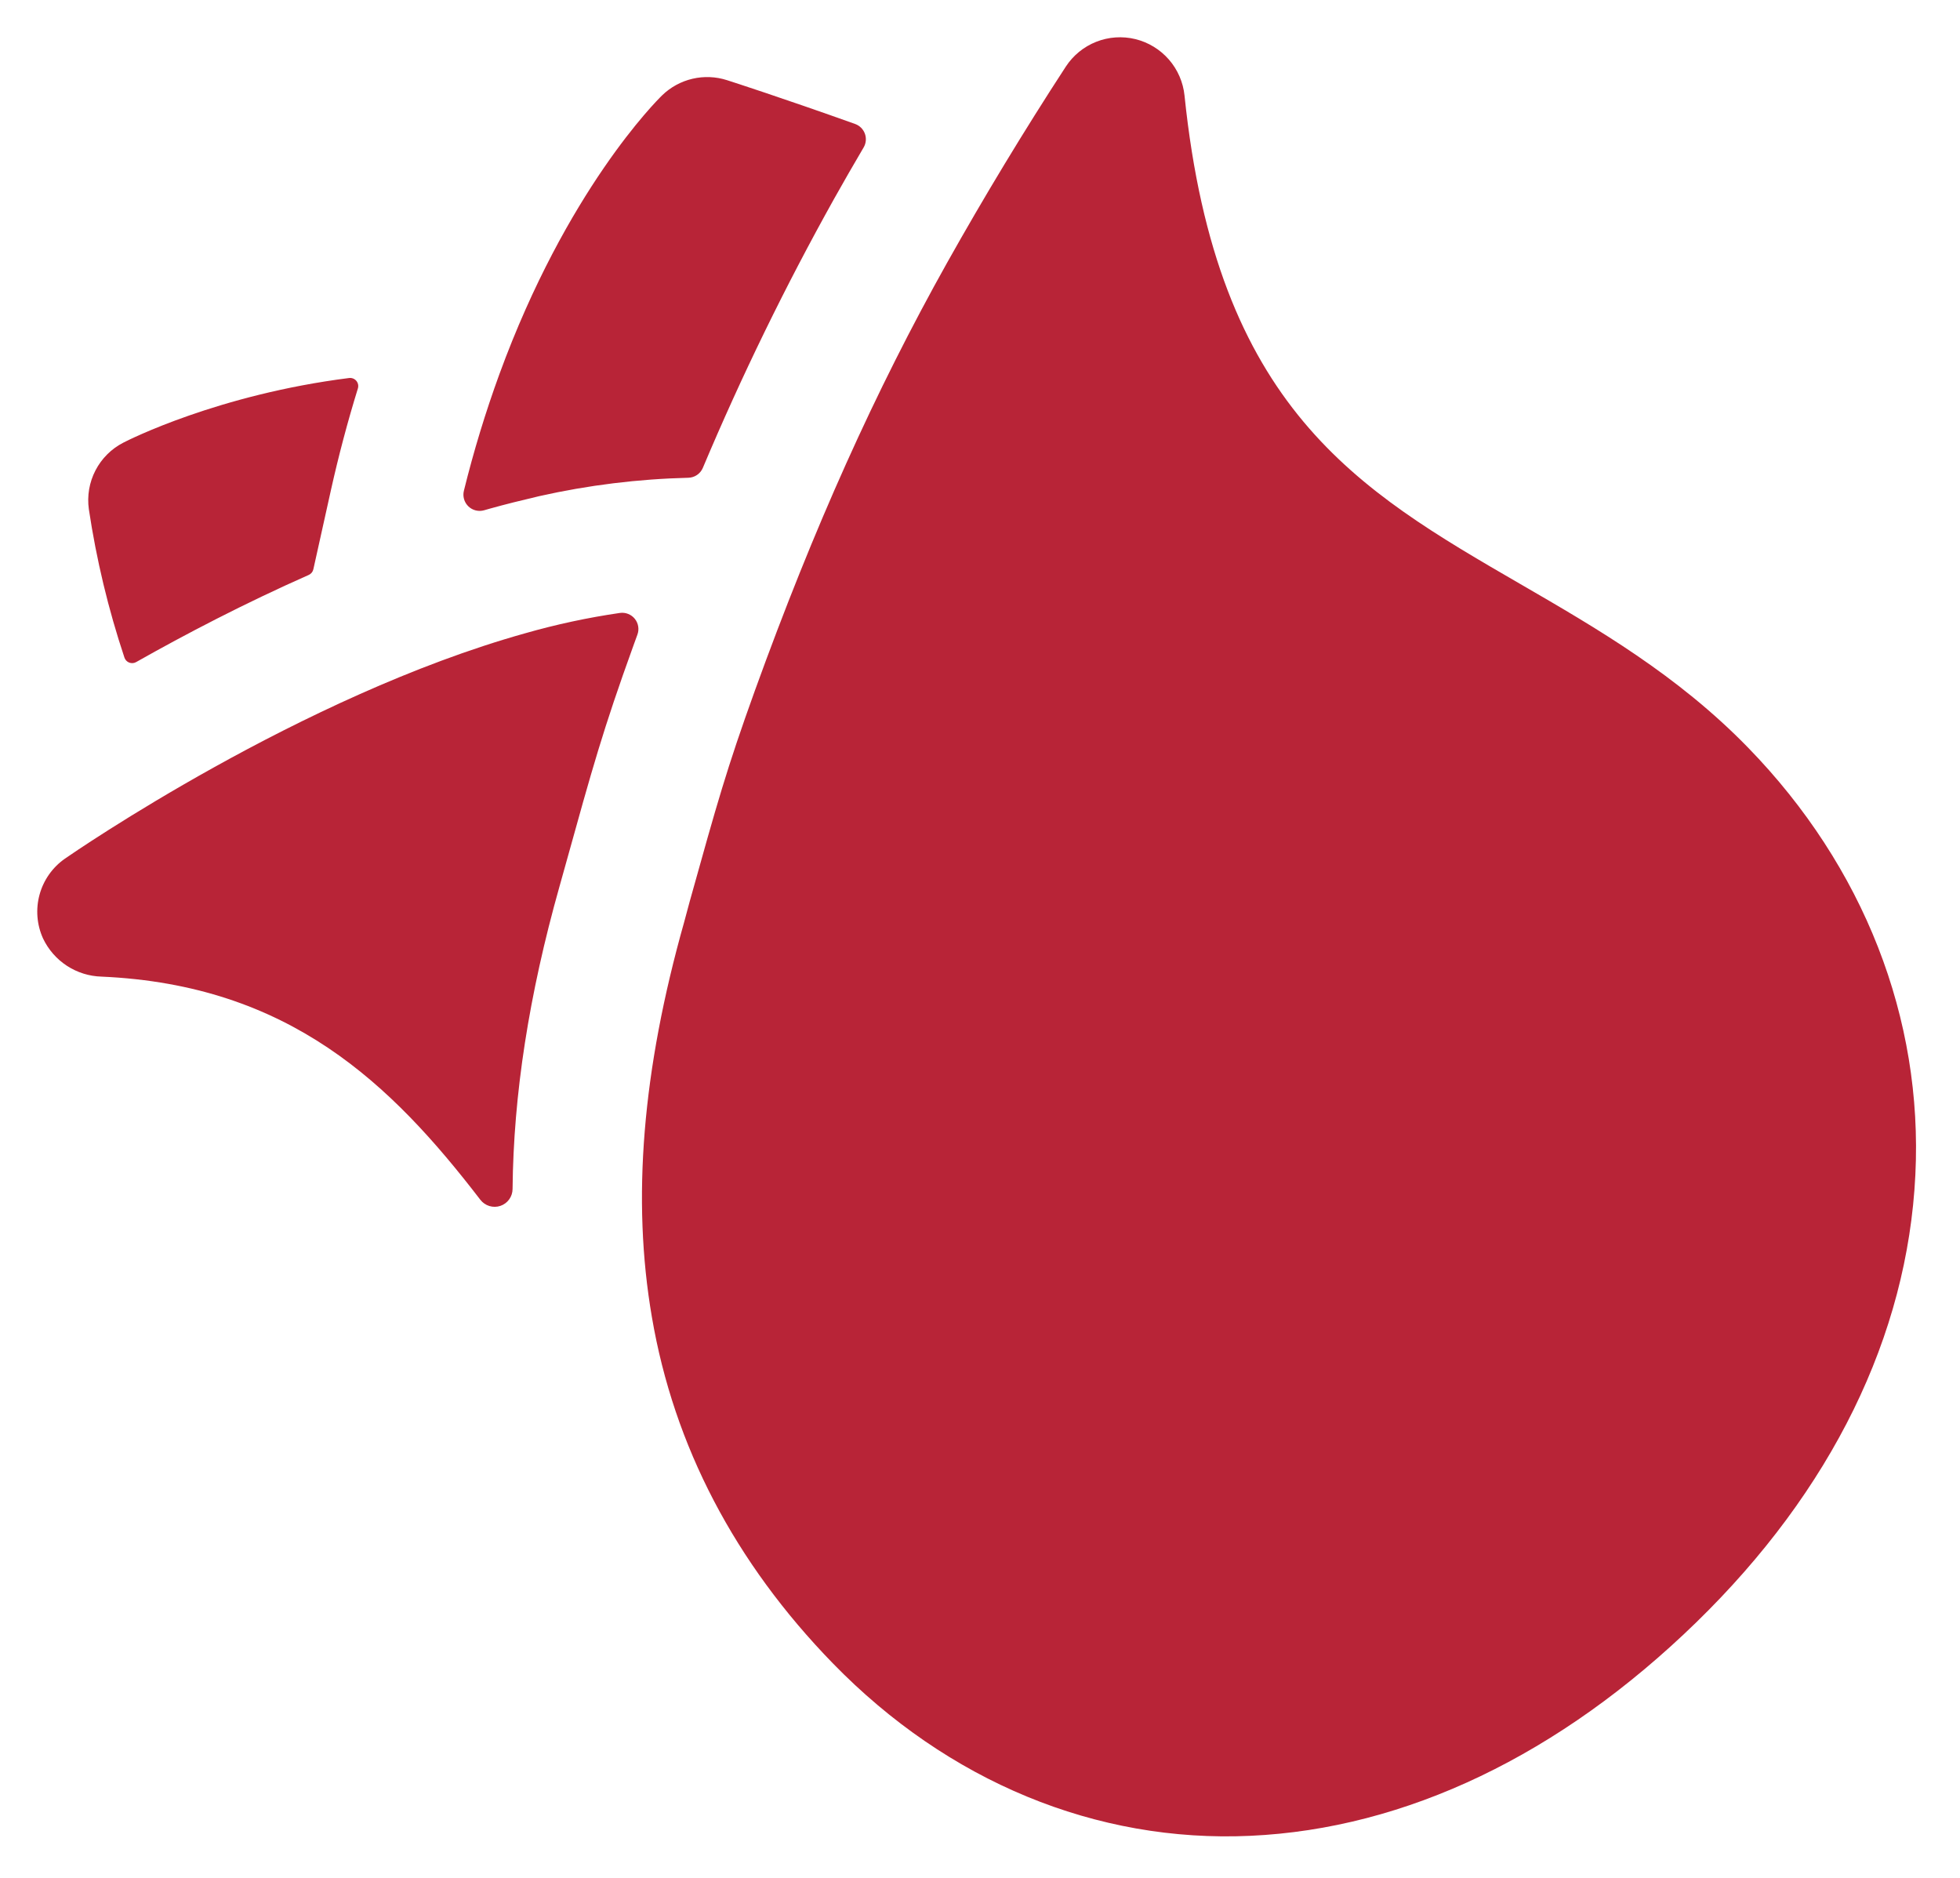 <svg width="263" height="252" viewBox="0 0 263 252" fill="none" xmlns="http://www.w3.org/2000/svg">
<g opacity="0.88" filter="url(#filter0_f_64_166)">
<path d="M152.344 5.247C150.597 4.822 148.761 4.948 147.091 5.609C145.42 6.269 143.996 7.433 143.015 8.938C137.352 17.626 132.01 26.473 127.115 35.195C117.415 52.515 109.213 70.759 101.306 92.616C97.494 103.19 96.253 107.66 92.54 120.968L91.802 123.711C86.188 143.588 84.759 160.909 87.472 176.697C90.427 194.002 98.609 209.643 111.744 223.143C127.192 239.021 147.09 247.245 167.771 246.295C188.633 245.351 209.329 235.442 227.591 217.675C245.782 199.976 255.961 179.202 257.01 157.622C258.048 136.622 250.092 116.263 234.583 100.322C225.104 90.579 214.354 84.348 203.981 78.341C182.138 65.69 163.273 54.76 158.943 12.816C158.759 11.029 158.026 9.341 156.844 7.986C155.662 6.63 154.09 5.674 152.344 5.247ZM70.455 84.965C40.377 93.389 9.992 114.309 8.713 115.197C7.051 116.356 5.848 118.059 5.311 120.013C4.774 121.966 4.936 124.048 5.771 125.896C6.48 127.394 7.59 128.666 8.977 129.572C10.365 130.477 11.976 130.98 13.631 131.025C38.827 132.139 52.498 145.397 64.45 160.958C64.758 161.36 65.183 161.655 65.666 161.802C66.149 161.95 66.666 161.943 67.144 161.782C67.62 161.621 68.033 161.315 68.326 160.907C68.62 160.5 68.778 160.011 68.779 159.508C68.896 146.87 70.977 133.457 75.067 118.956L75.824 116.247C79.541 102.867 80.923 97.881 84.978 86.66L85.532 85.135C85.661 84.783 85.697 84.404 85.635 84.033C85.574 83.663 85.418 83.314 85.182 83.022C84.947 82.73 84.639 82.503 84.29 82.365C83.941 82.226 83.562 82.18 83.191 82.231C78.889 82.857 74.634 83.77 70.455 84.965ZM65.737 68.237C67.784 67.664 70.012 67.113 72.362 66.563C78.929 65.088 85.626 64.262 92.356 64.097C92.775 64.088 93.182 63.959 93.528 63.724C93.875 63.489 94.146 63.159 94.309 62.773C99.513 50.422 105.395 38.368 111.926 26.667C113.219 24.363 114.539 22.067 115.887 19.779C116.049 19.503 116.148 19.195 116.176 18.877C116.205 18.558 116.163 18.237 116.054 17.936C115.944 17.636 115.77 17.363 115.543 17.137C115.316 16.911 115.042 16.739 114.741 16.631C105.142 13.202 98.075 10.92 97.551 10.755C96.049 10.273 94.446 10.208 92.912 10.568C91.378 10.927 89.971 11.697 88.842 12.795C88.099 13.518 76.031 25.532 67.013 50.192C65.144 55.316 63.554 60.538 62.248 65.835C62.155 66.206 62.161 66.596 62.266 66.964C62.372 67.332 62.572 67.666 62.848 67.933C63.124 68.199 63.465 68.387 63.837 68.479C64.209 68.571 64.598 68.564 64.965 68.457L65.737 68.237ZM44.412 65.725C45.444 61.102 46.651 56.552 48.022 52.115C48.075 51.941 48.085 51.757 48.048 51.578C48.012 51.399 47.931 51.232 47.814 51.093C47.696 50.953 47.545 50.846 47.375 50.78C47.205 50.714 47.022 50.691 46.841 50.715C29.305 52.929 17.256 59.015 16.544 59.389C14.944 60.212 13.64 61.511 12.812 63.108C11.983 64.705 11.672 66.52 11.92 68.304C12.933 75.068 14.532 81.732 16.697 88.221C16.747 88.374 16.831 88.513 16.942 88.63C17.052 88.746 17.188 88.837 17.338 88.895C17.488 88.953 17.648 88.977 17.809 88.965C17.969 88.954 18.124 88.907 18.264 88.828C24.913 85.068 32.845 80.931 41.427 77.134C41.582 77.065 41.719 76.961 41.827 76.83C41.935 76.699 42.01 76.544 42.047 76.378L44.412 65.725Z" fill="#AF071C"/>
</g>
<defs>
<filter id="filter0_f_64_166" x="0" y="0" width="262.1" height="251.369" filterUnits="userSpaceOnUse" color-interpolation-filters="sRGB">
<feFlood flood-opacity="0" result="BackgroundImageFix"/>
<feBlend mode="normal" in="SourceGraphic" in2="BackgroundImageFix" result="shape"/>
<feGaussianBlur stdDeviation="2.5" result="effect1_foregroundBlur_64_166"/>
</filter>
</defs>
</svg>
